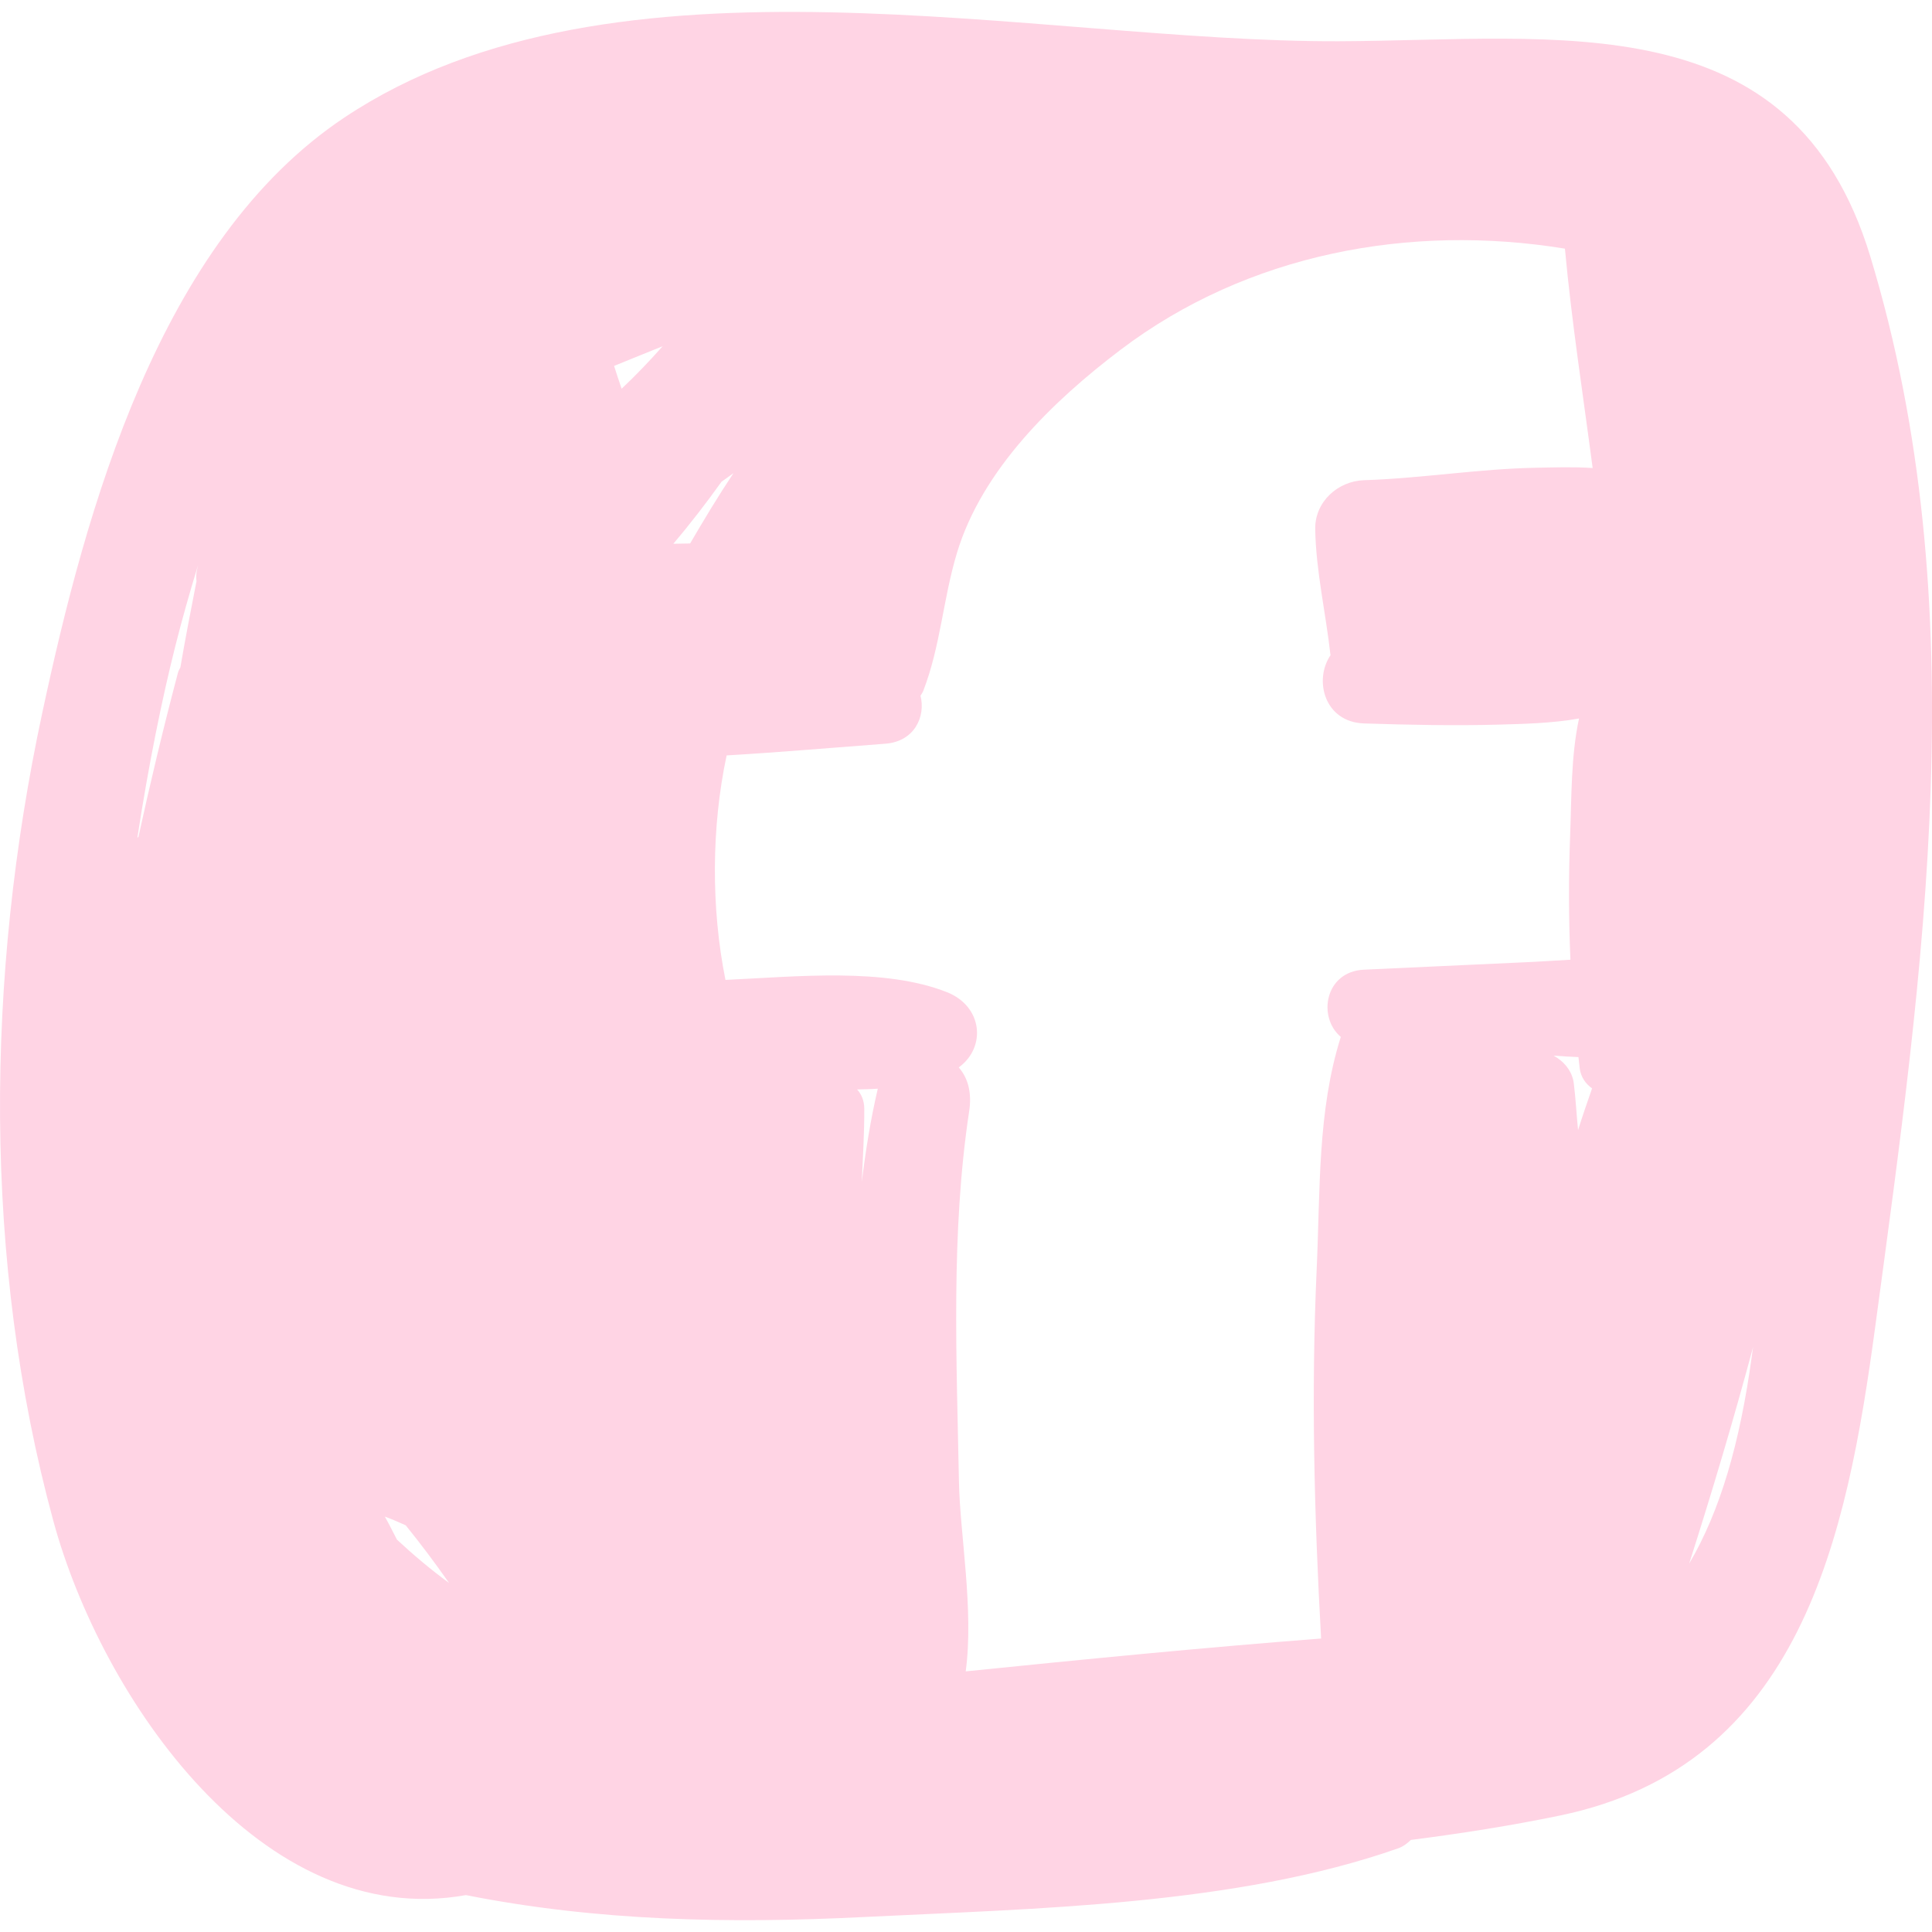 <svg width="20" height="20" viewBox="0 0 20 20" fill="none" xmlns="http://www.w3.org/2000/svg">
<g clip-path="url(#clip0_171:252)">
<path d="M19.361 2.654C18.561 0.017 16.128 0.418 13.86 0.427C10.729 0.439 6.361 -0.647 3.566 1.216C1.647 2.495 0.888 5.276 0.437 7.382C-0.147 10.105 -0.181 13.05 0.552 15.744C1.052 17.583 2.711 19.997 4.823 19.618C6.181 19.887 7.545 19.915 8.943 19.845C10.717 19.757 12.797 19.724 14.479 19.132C14.527 19.114 14.568 19.083 14.605 19.047C15.119 18.981 15.634 18.901 16.15 18.794C18.642 18.277 19.118 15.916 19.413 13.729C19.911 10.037 20.461 6.279 19.361 2.654ZM2.038 5.904C2.03 5.942 2.03 5.979 2.034 6.017C1.976 6.314 1.918 6.612 1.867 6.91C1.858 6.928 1.847 6.943 1.842 6.965C1.692 7.531 1.557 8.097 1.433 8.664C1.43 8.667 1.425 8.669 1.422 8.672C1.539 7.909 1.679 7.227 1.813 6.696C1.88 6.43 1.96 6.144 2.05 5.851C2.047 5.869 2.041 5.886 2.038 5.904ZM4.109 15.938C4.067 15.858 4.028 15.777 3.984 15.7C4.058 15.727 4.13 15.758 4.2 15.79C4.357 15.984 4.506 16.183 4.649 16.387C4.459 16.248 4.28 16.097 4.109 15.938ZM6.435 4.024C6.408 3.946 6.382 3.867 6.357 3.788C6.525 3.72 6.692 3.651 6.86 3.584C6.726 3.735 6.585 3.883 6.435 4.024ZM6.97 5.629C7.147 5.421 7.312 5.206 7.469 4.987C7.51 4.957 7.552 4.929 7.593 4.898C7.435 5.135 7.288 5.379 7.144 5.626C7.086 5.627 7.028 5.628 6.97 5.629ZM8.921 12.237C8.932 11.984 8.948 11.732 8.947 11.477C8.946 11.39 8.916 11.326 8.873 11.278C8.944 11.275 9.018 11.276 9.087 11.27C9.012 11.589 8.961 11.912 8.921 12.237ZM14.121 10.038C13.714 10.056 13.637 10.53 13.88 10.734C13.637 11.502 13.668 12.317 13.63 13.143C13.572 14.416 13.605 15.69 13.676 16.962C12.453 17.056 11.226 17.177 9.997 17.302C10.083 16.664 9.937 15.884 9.927 15.338C9.903 14.068 9.842 12.762 10.033 11.502C10.059 11.331 10.031 11.171 9.925 11.05C10.212 10.841 10.173 10.418 9.803 10.271C9.157 10.016 8.268 10.108 7.51 10.144C7.36 9.399 7.364 8.561 7.522 7.82C8.07 7.788 8.617 7.74 9.164 7.699C9.466 7.677 9.584 7.418 9.529 7.202C9.539 7.185 9.551 7.169 9.558 7.151C9.737 6.686 9.762 6.203 9.906 5.725C10.166 4.86 10.904 4.148 11.6 3.621C12.917 2.623 14.6 2.313 16.2 2.574C16.27 3.335 16.388 4.088 16.487 4.845C16.287 4.831 16.083 4.839 15.902 4.842C15.307 4.853 14.716 4.952 14.121 4.971C13.849 4.98 13.611 5.194 13.615 5.477C13.622 5.908 13.725 6.349 13.773 6.781L13.774 6.782C13.598 7.039 13.71 7.476 14.121 7.489C14.589 7.504 15.056 7.514 15.523 7.501C15.764 7.494 16.065 7.488 16.346 7.438C16.262 7.829 16.269 8.253 16.254 8.646C16.238 9.071 16.238 9.504 16.257 9.935C16.088 9.944 15.919 9.956 15.752 9.963C15.208 9.988 14.665 10.013 14.121 10.038ZM16.336 11.699C16.32 11.538 16.312 11.379 16.292 11.216C16.277 11.088 16.189 10.986 16.083 10.928C16.169 10.934 16.255 10.94 16.34 10.943C16.345 10.982 16.348 11.021 16.353 11.059C16.365 11.151 16.415 11.22 16.481 11.267C16.431 11.411 16.381 11.555 16.336 11.699ZM18.136 14.029C18.012 14.944 17.805 15.646 17.486 16.187C17.724 15.441 17.947 14.694 18.148 13.944C18.144 13.972 18.139 14.001 18.136 14.029Z" fill="#FFD4E4"/>
</g>
<defs>
<clipPath id="clip0_171:252">
<rect width="20" height="20" fill="white"/>
</clipPath>
</defs>
</svg>
